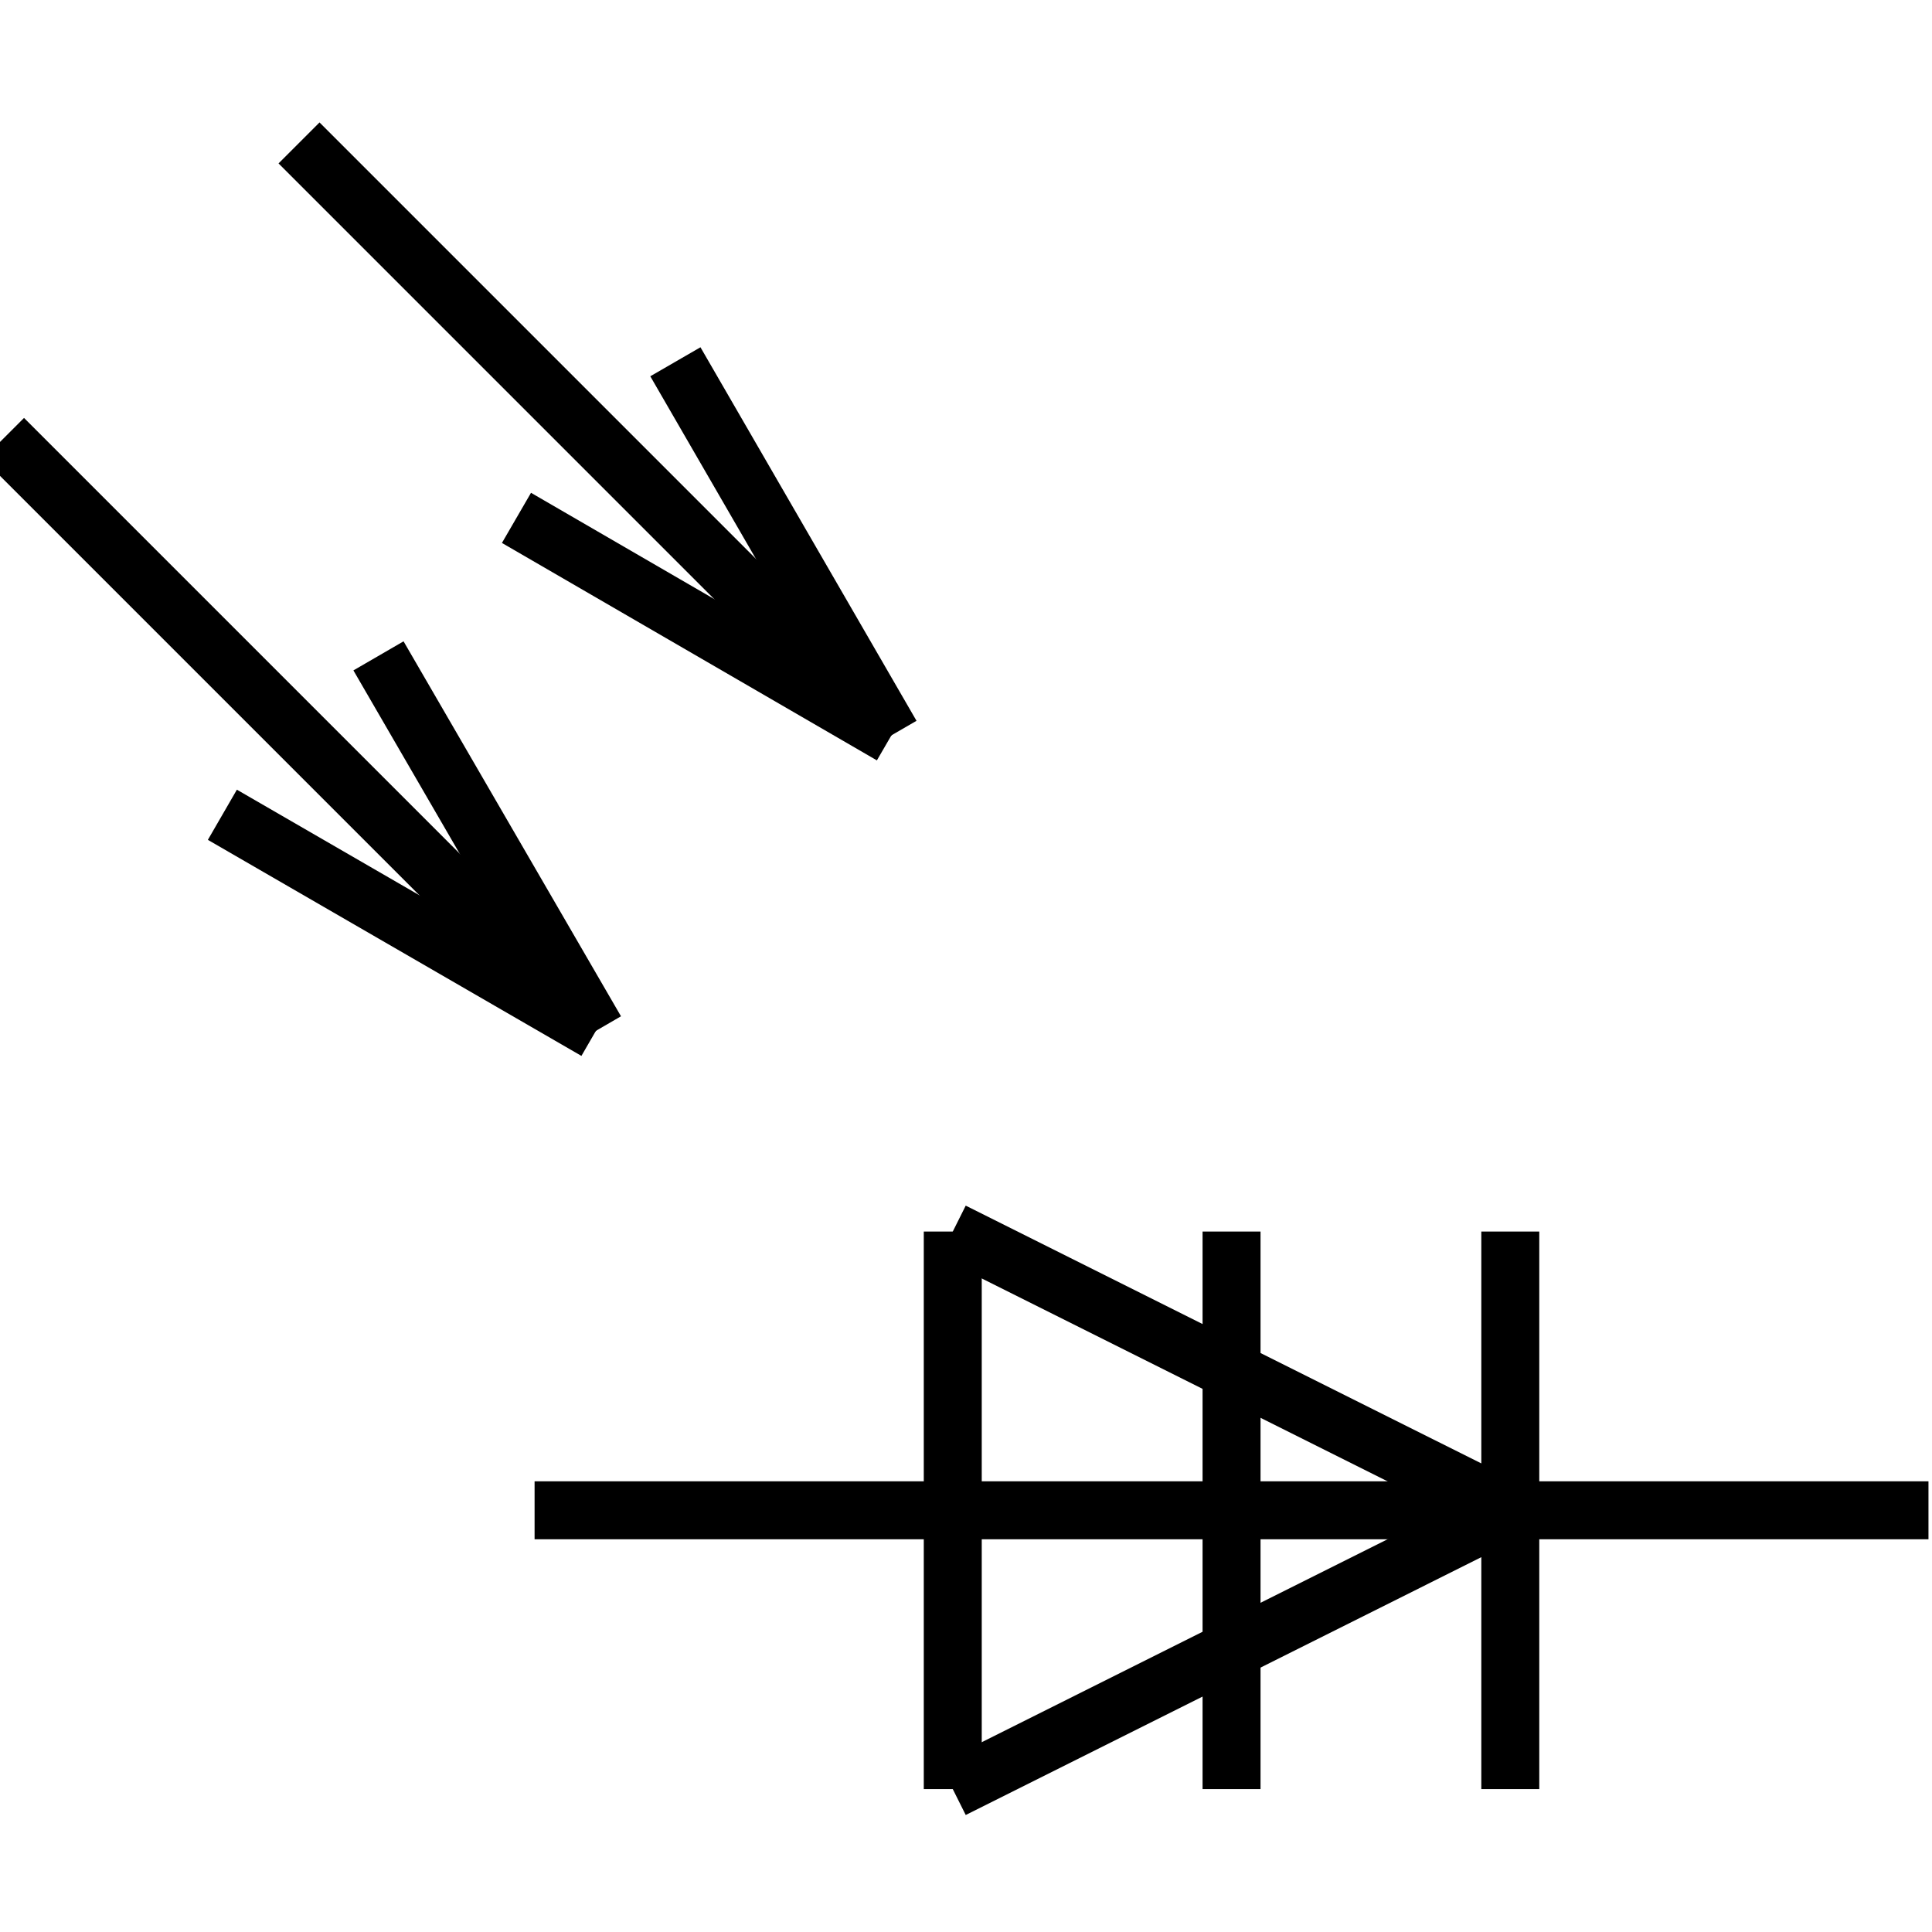 <?xml version="1.0" standalone="no"?><svg xmlns="http://www.w3.org/2000/svg" width="400.000" height="400.000" viewBox="0.0 0.0 400.000 400.000" version="1.1">
  <title>Produce by Acme CAD Converter</title>
  <desc>Produce by Acme CAD Converter</desc>
<g id="0" display="visible">
<g><path d="M110.68 312.69L399.27 312.69"
fill="none" stroke="black" stroke-width="12"/>
</g>
<g><path d="M312.69 312.69L197.26 254.98"
fill="none" stroke="black" stroke-width="12"/>
</g>
<g><path d="M197.26 254.98L197.26 370.41"
fill="none" stroke="black" stroke-width="12"/>
</g>
<g><path d="M197.26 370.41L312.69 312.69"
fill="none" stroke="black" stroke-width="12"/>
</g>
<g><path d="M312.69 370.41L312.69 254.98"
fill="none" stroke="black" stroke-width="12"/>
</g>
<g><path d="M123.38 213.42L0.73 90.77"
fill="none" stroke="black" stroke-width="12"/>
</g>
<g><path d="M123.38 213.42L46.04 168.69"
fill="none" stroke="black" stroke-width="12"/>
</g>
<g><path d="M123.38 213.42L78.36 135.79"
fill="none" stroke="black" stroke-width="12"/>
</g>
<g><path d="M184.56 152.24L61.91 29.59"
fill="none" stroke="black" stroke-width="12"/>
</g>
<g><path d="M184.56 152.24L106.93 107.22"
fill="none" stroke="black" stroke-width="12"/>
</g>
<g><path d="M184.56 152.24L139.83 74.9"
fill="none" stroke="black" stroke-width="12"/>
</g>
<g><path d="M254.98 370.41L254.98 254.98"
fill="none" stroke="black" stroke-width="12"/>
</g>
</g>
</svg>
